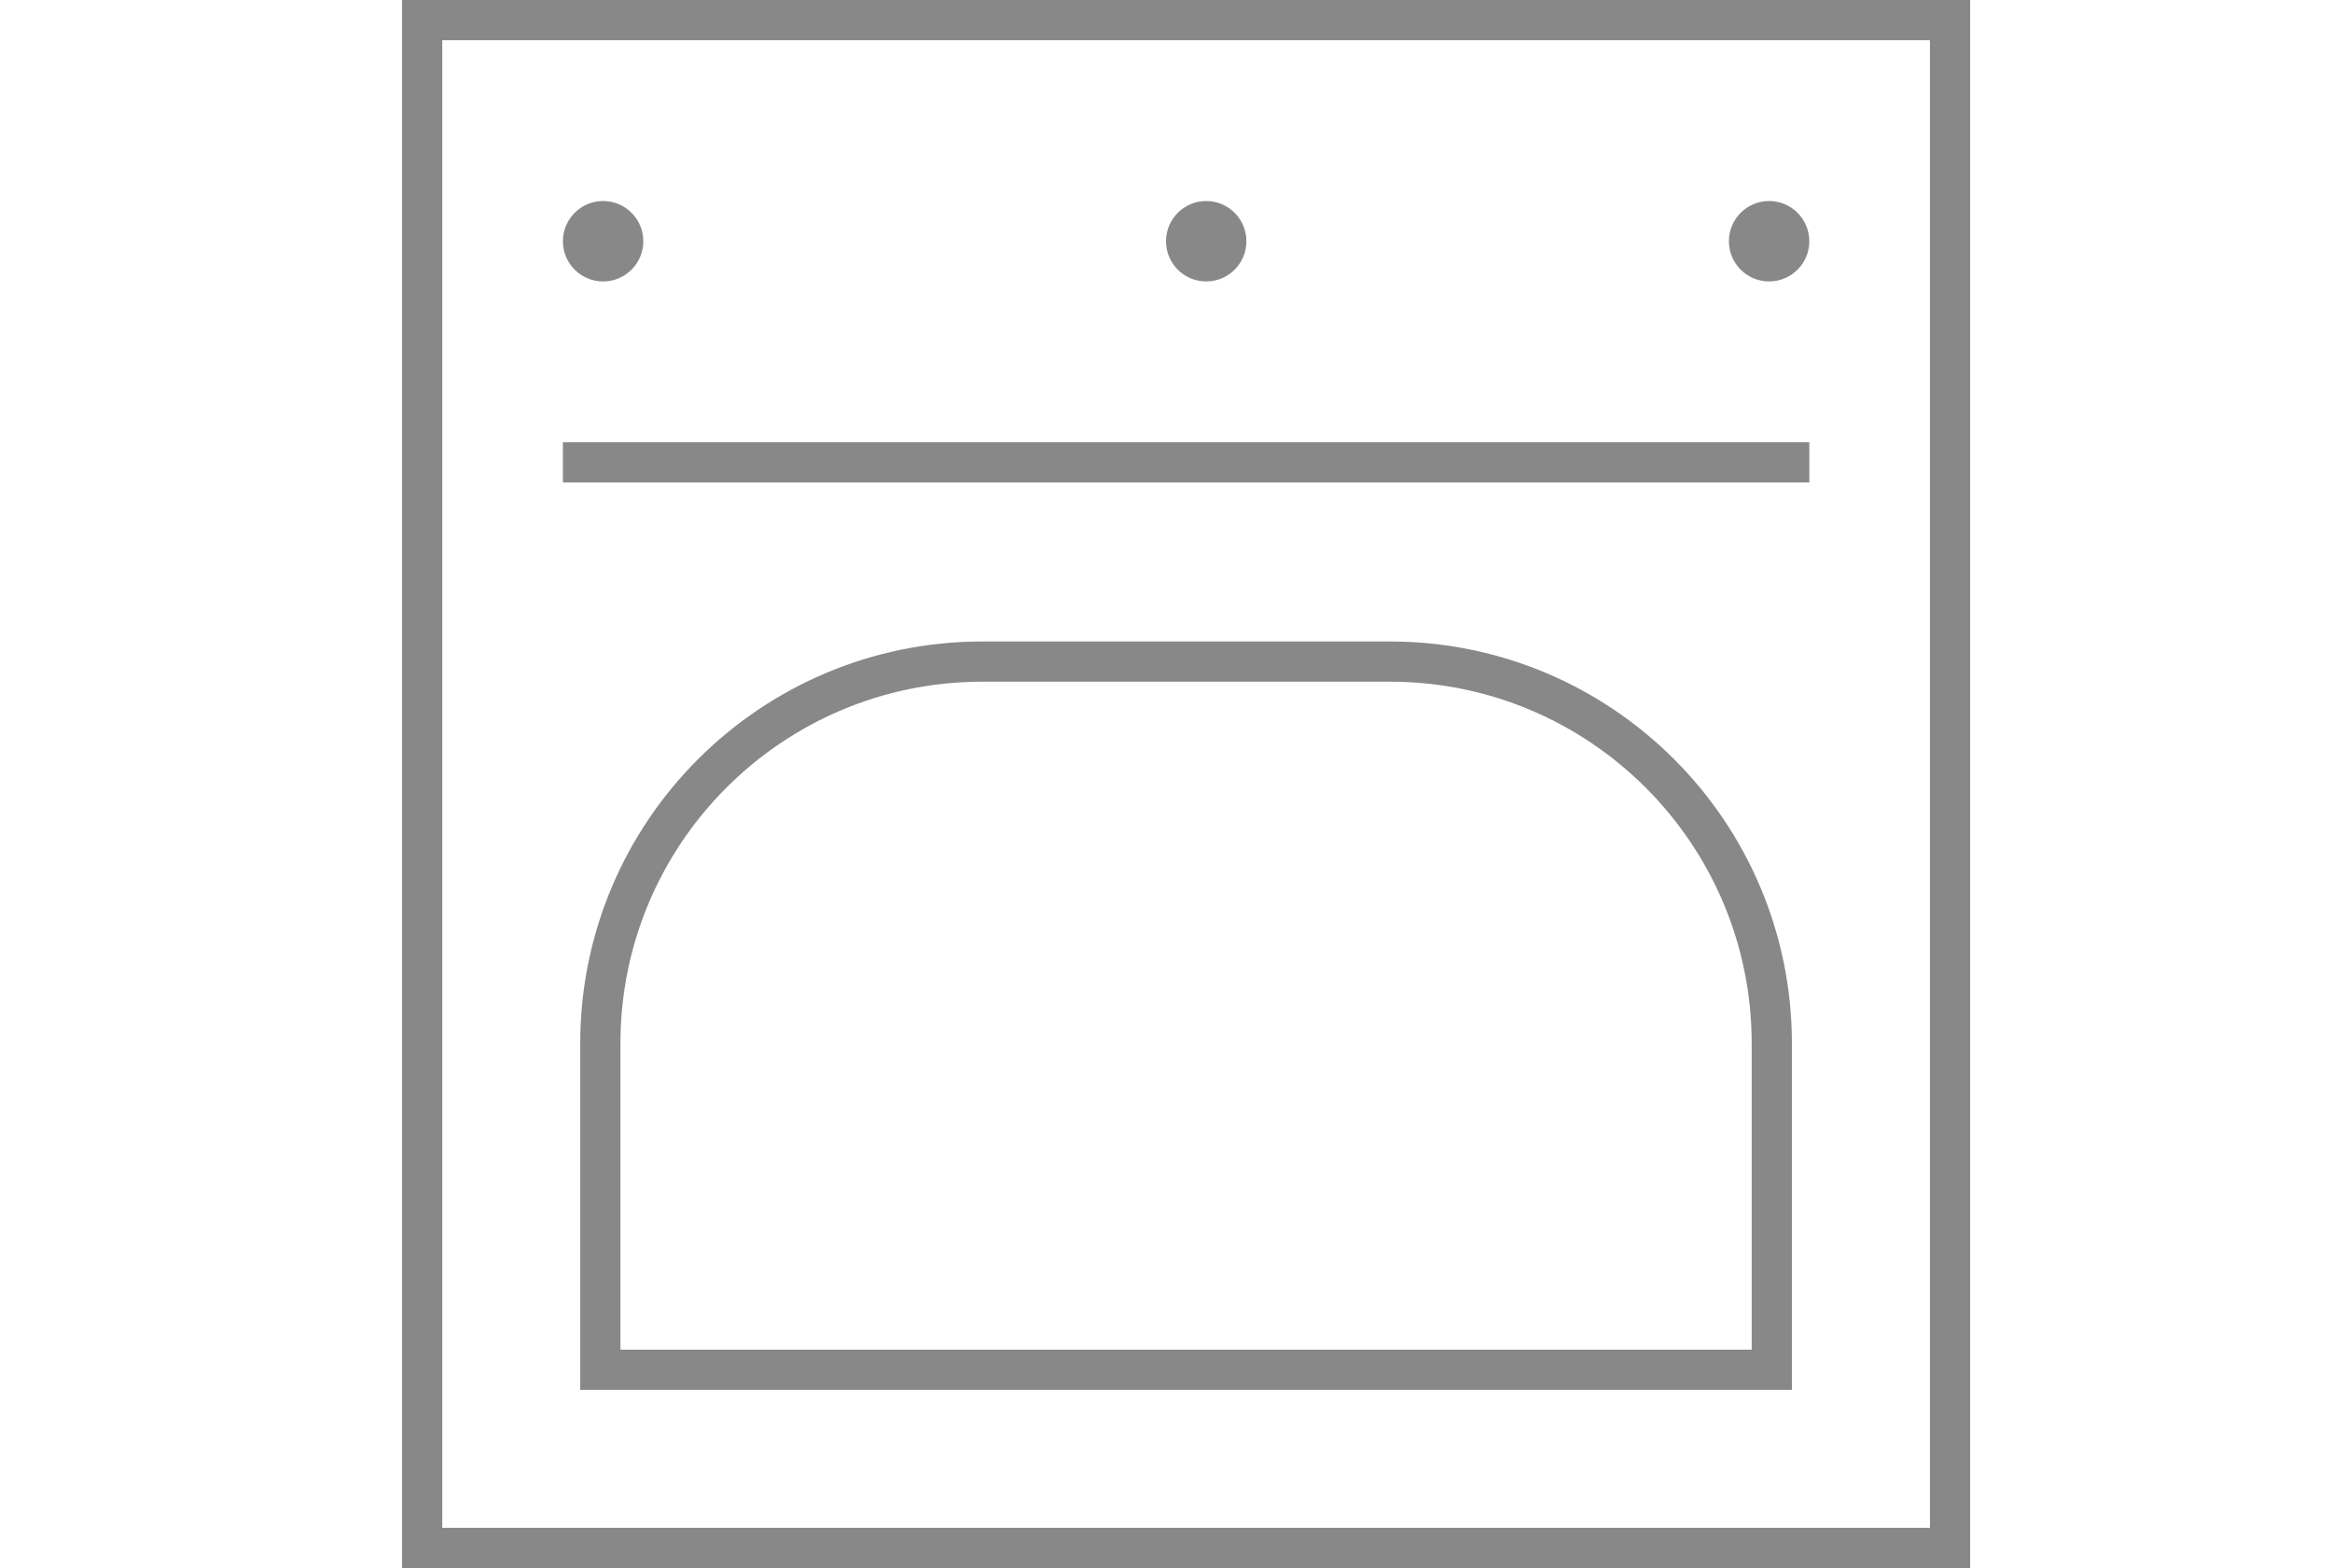 <svg width="58" height="39" viewBox="0 0 58 39" fill="none" xmlns="http://www.w3.org/2000/svg">
    <rect x="10.5" y="0.5" width="38" height="38" stroke="#888888"/>
    <circle cx="15" cy="6" r="1" fill="#888888"/>
    <circle cx="30" cy="6" r="1" fill="#888888"/>
    <circle cx="44" cy="6" r="1" fill="#888888"/>
    <rect x="14.25" y="11.25" width="30.5" height="0.5" stroke="#888888" stroke-width="0.5"/>
    <path
            d="M14.931 25.955C14.931 20.708 19.184 16.455 24.431 16.455H34.567C39.814 16.455 44.067 20.708 44.067 25.955V34.069H14.931V25.955Z"
            stroke="#888888"/>
</svg>